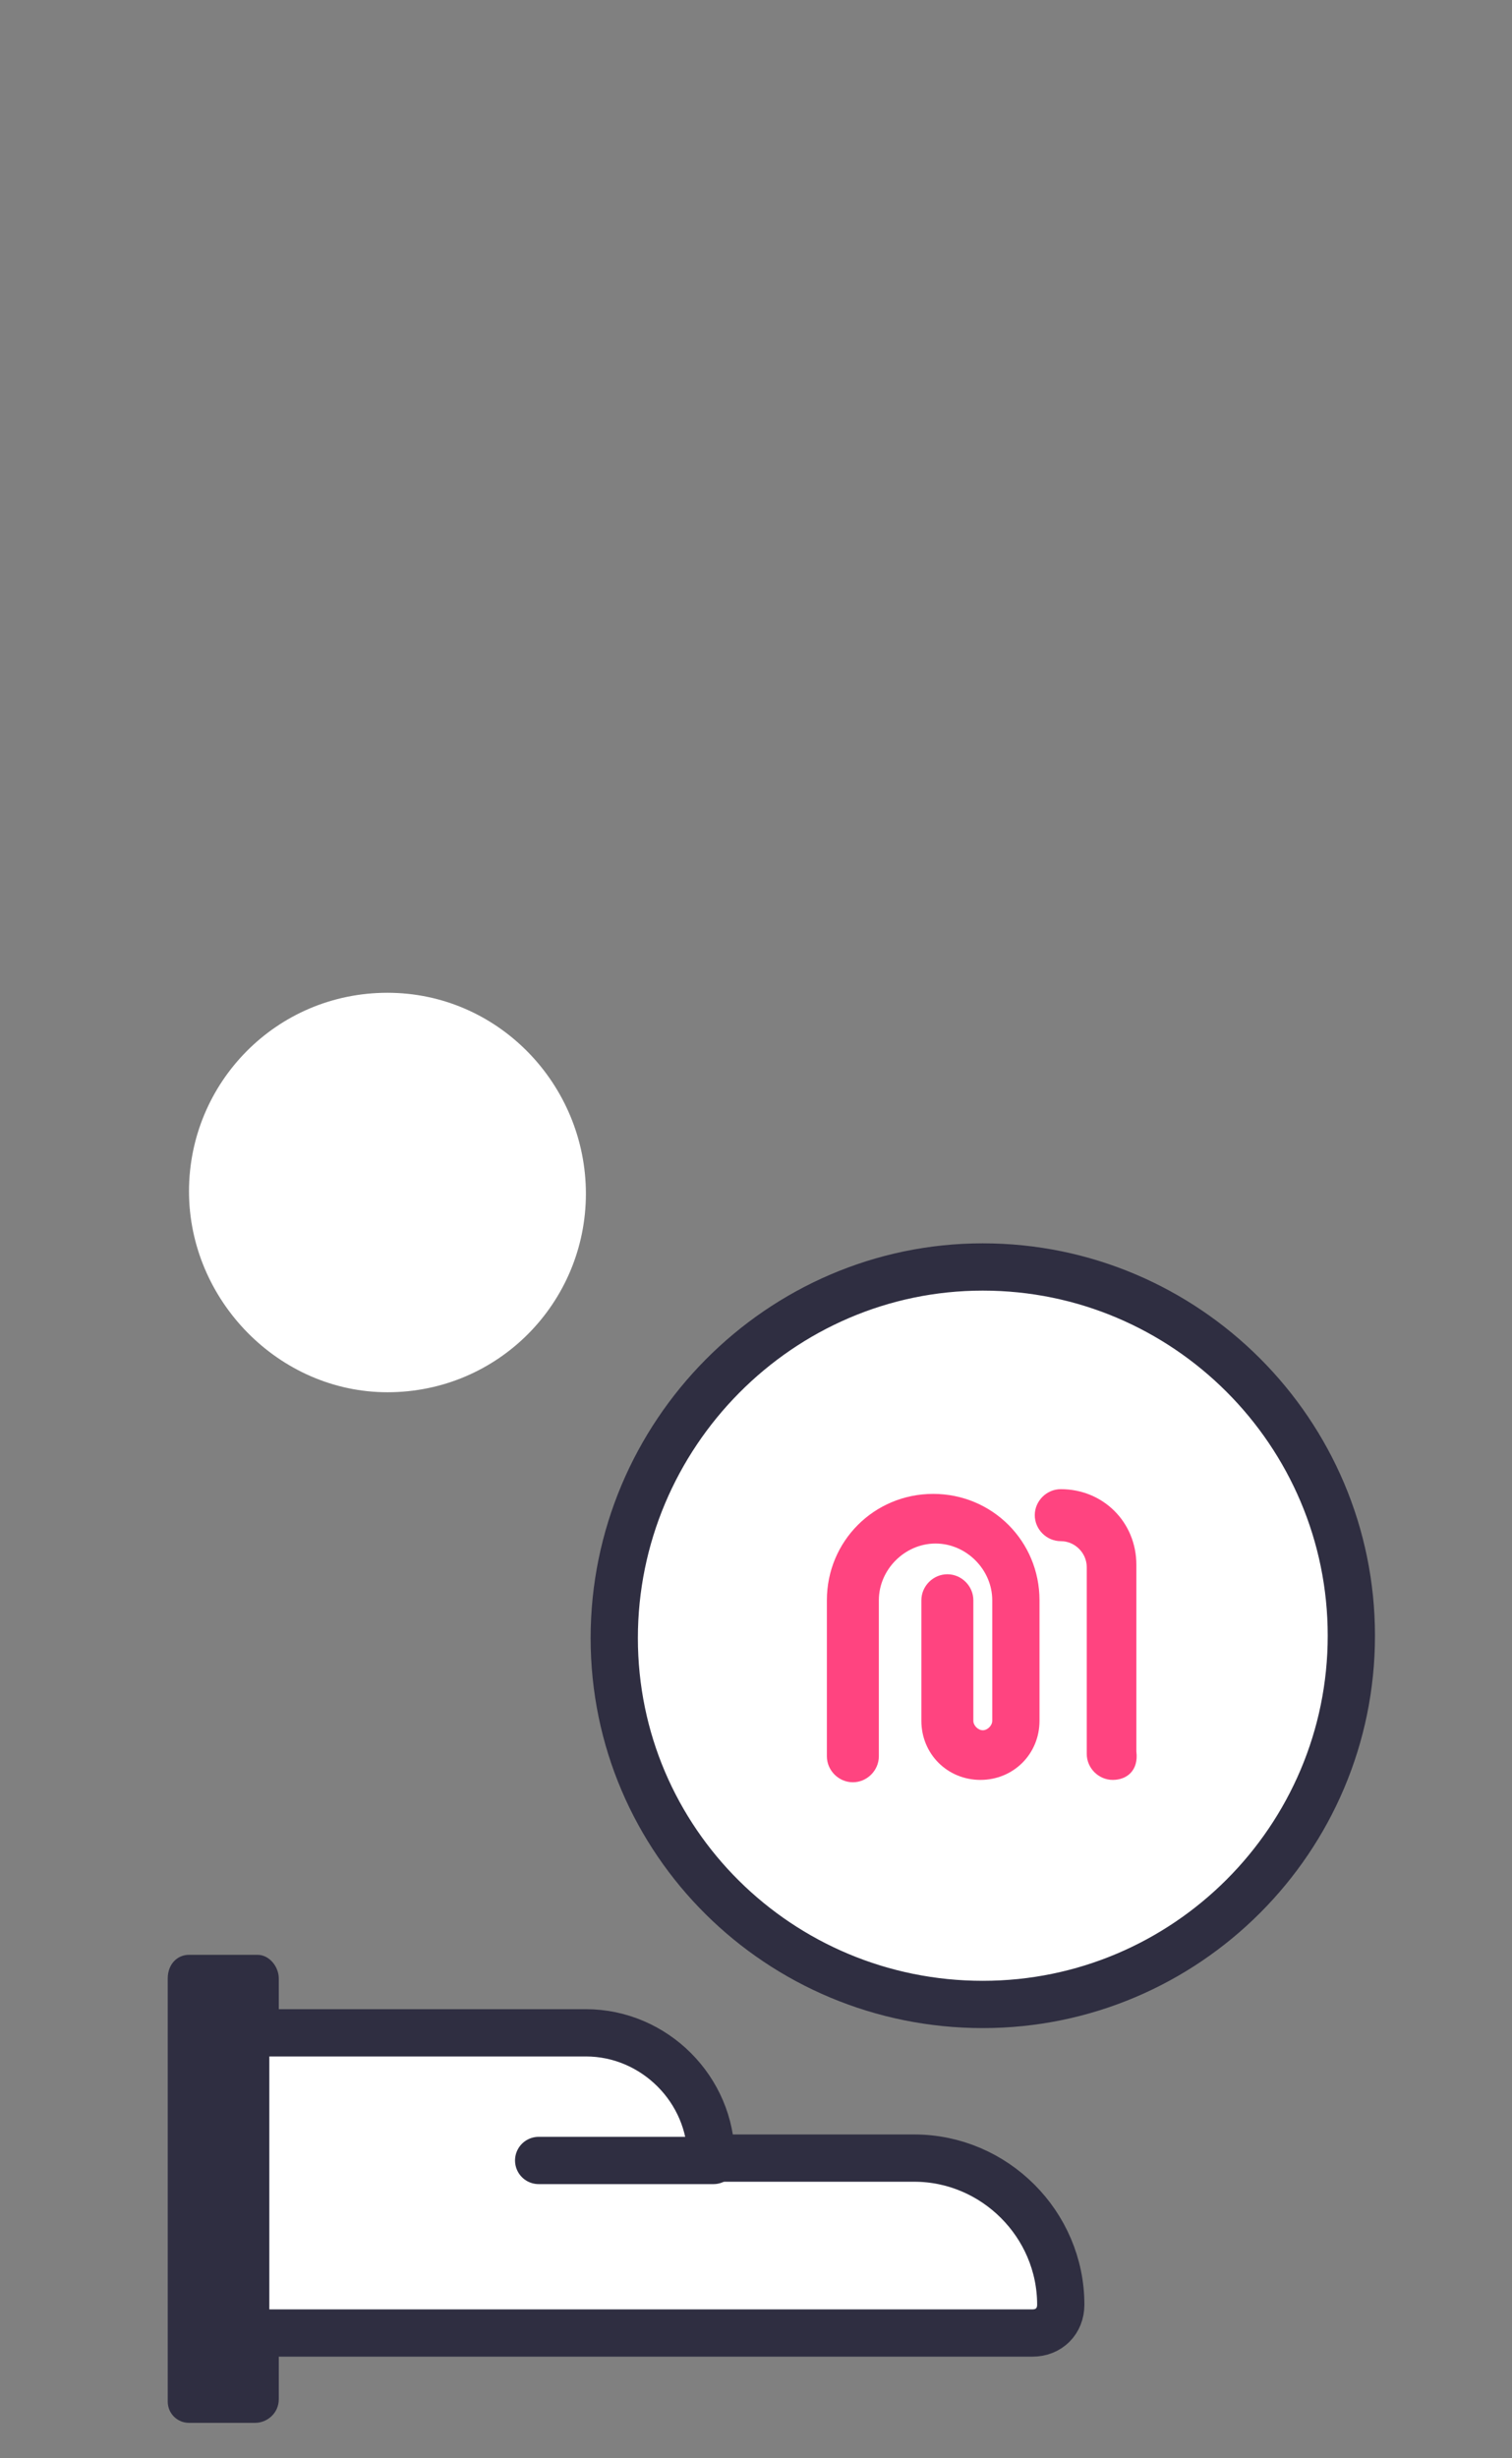 <?xml version="1.0" encoding="utf-8"?>
<!-- Generator: Adobe Illustrator 24.1.3, SVG Export Plug-In . SVG Version: 6.00 Build 0)  -->
<svg version="1.1" id="图层_1" xmlns="http://www.w3.org/2000/svg" xmlns:xlink="http://www.w3.org/1999/xlink" x="0px" y="0px"
	 viewBox="0 0 64 104" style="enable-background:new 0 0 64 104;" xml:space="preserve">
<rect x="0" y="0" width="64" height="104" fill="#808080" stroke="none"/>
<style type="text/css">
	.st0{fill:#FFFFFF;}
	.st1{fill:#FFFFFF;stroke:#2F2E41;stroke-width:2;stroke-linecap:round;stroke-linejoin:round;stroke-miterlimit:10;}
	.st2{fill:#2F2E41;}
	.st3{fill:none;stroke:#2F2E41;stroke-width:2;stroke-linecap:round;stroke-linejoin:round;stroke-miterlimit:10;}
	.st4{fill:#FF4480;}
</style>
<path class="st0" d="M16.4,58.9c4.7,0,8.4-3.8,8.4-8.4S21.1,42,16.4,42S8,45.8,8,50.4S11.8,58.9,16.4,58.9z"/>
<path class="st1" d="M41.6,84.8c8.6,0,15.6-7,15.6-15.6c0-8.6-7-15.6-15.6-15.6S26,60.7,26,69.3C26,77.9,33,84.8,41.6,84.8z"/>
<path class="st2" d="M11.8,101.5V83.7c0-0.5-0.4-1-0.9-1H8c-0.5,0-0.9,0.4-0.9,1v17.9c0,0.5,0.4,0.9,0.9,0.9h2.8
	C11.3,102.5,11.8,102.1,11.8,101.5z"/>
<path class="st1" d="M10.4,86h14.4c2.9,0,5.3,2.4,5.3,5.3h8.6c3.4,0,6.2,2.8,6.2,6.2c0,0.7-0.5,1.2-1.2,1.2H10.4V86z"/>
<path class="st3" d="M30.2,91.4h-7.4"/>
<g>
	<g>
		<g>
			<g>
				<path class="st4" d="M41.5,75.3c-1.4,0-2.5-1.1-2.5-2.5v-5.1c0-0.6,0.5-1.1,1.1-1.1s1.1,0.5,1.1,1.1v5.1c0,0.2,0.2,0.4,0.4,0.4
					c0.2,0,0.4-0.2,0.4-0.4v-5.1c0-1.3-1.1-2.4-2.4-2.4c-1.3,0-2.4,1.1-2.4,2.4v6.6c0,0.6-0.5,1.1-1.1,1.1c-0.6,0-1.1-0.5-1.1-1.1
					v-6.6c0-2.5,2-4.5,4.5-4.5s4.5,2,4.5,4.5v5.1C44,74.2,42.9,75.3,41.5,75.3z"/>
			</g>
		</g>
		<g>
			<g>
				<path class="st4" d="M47.1,75.3c-0.6,0-1.1-0.5-1.1-1.1v-7.9c0-0.6-0.5-1.1-1.1-1.1c-0.6,0-1.1-0.5-1.1-1.1
					c0-0.6,0.5-1.1,1.1-1.1c1.8,0,3.2,1.4,3.2,3.2v7.9C48.2,74.9,47.7,75.3,47.1,75.3z"/>
			</g>
		</g>
	</g>
</g>
</svg>
